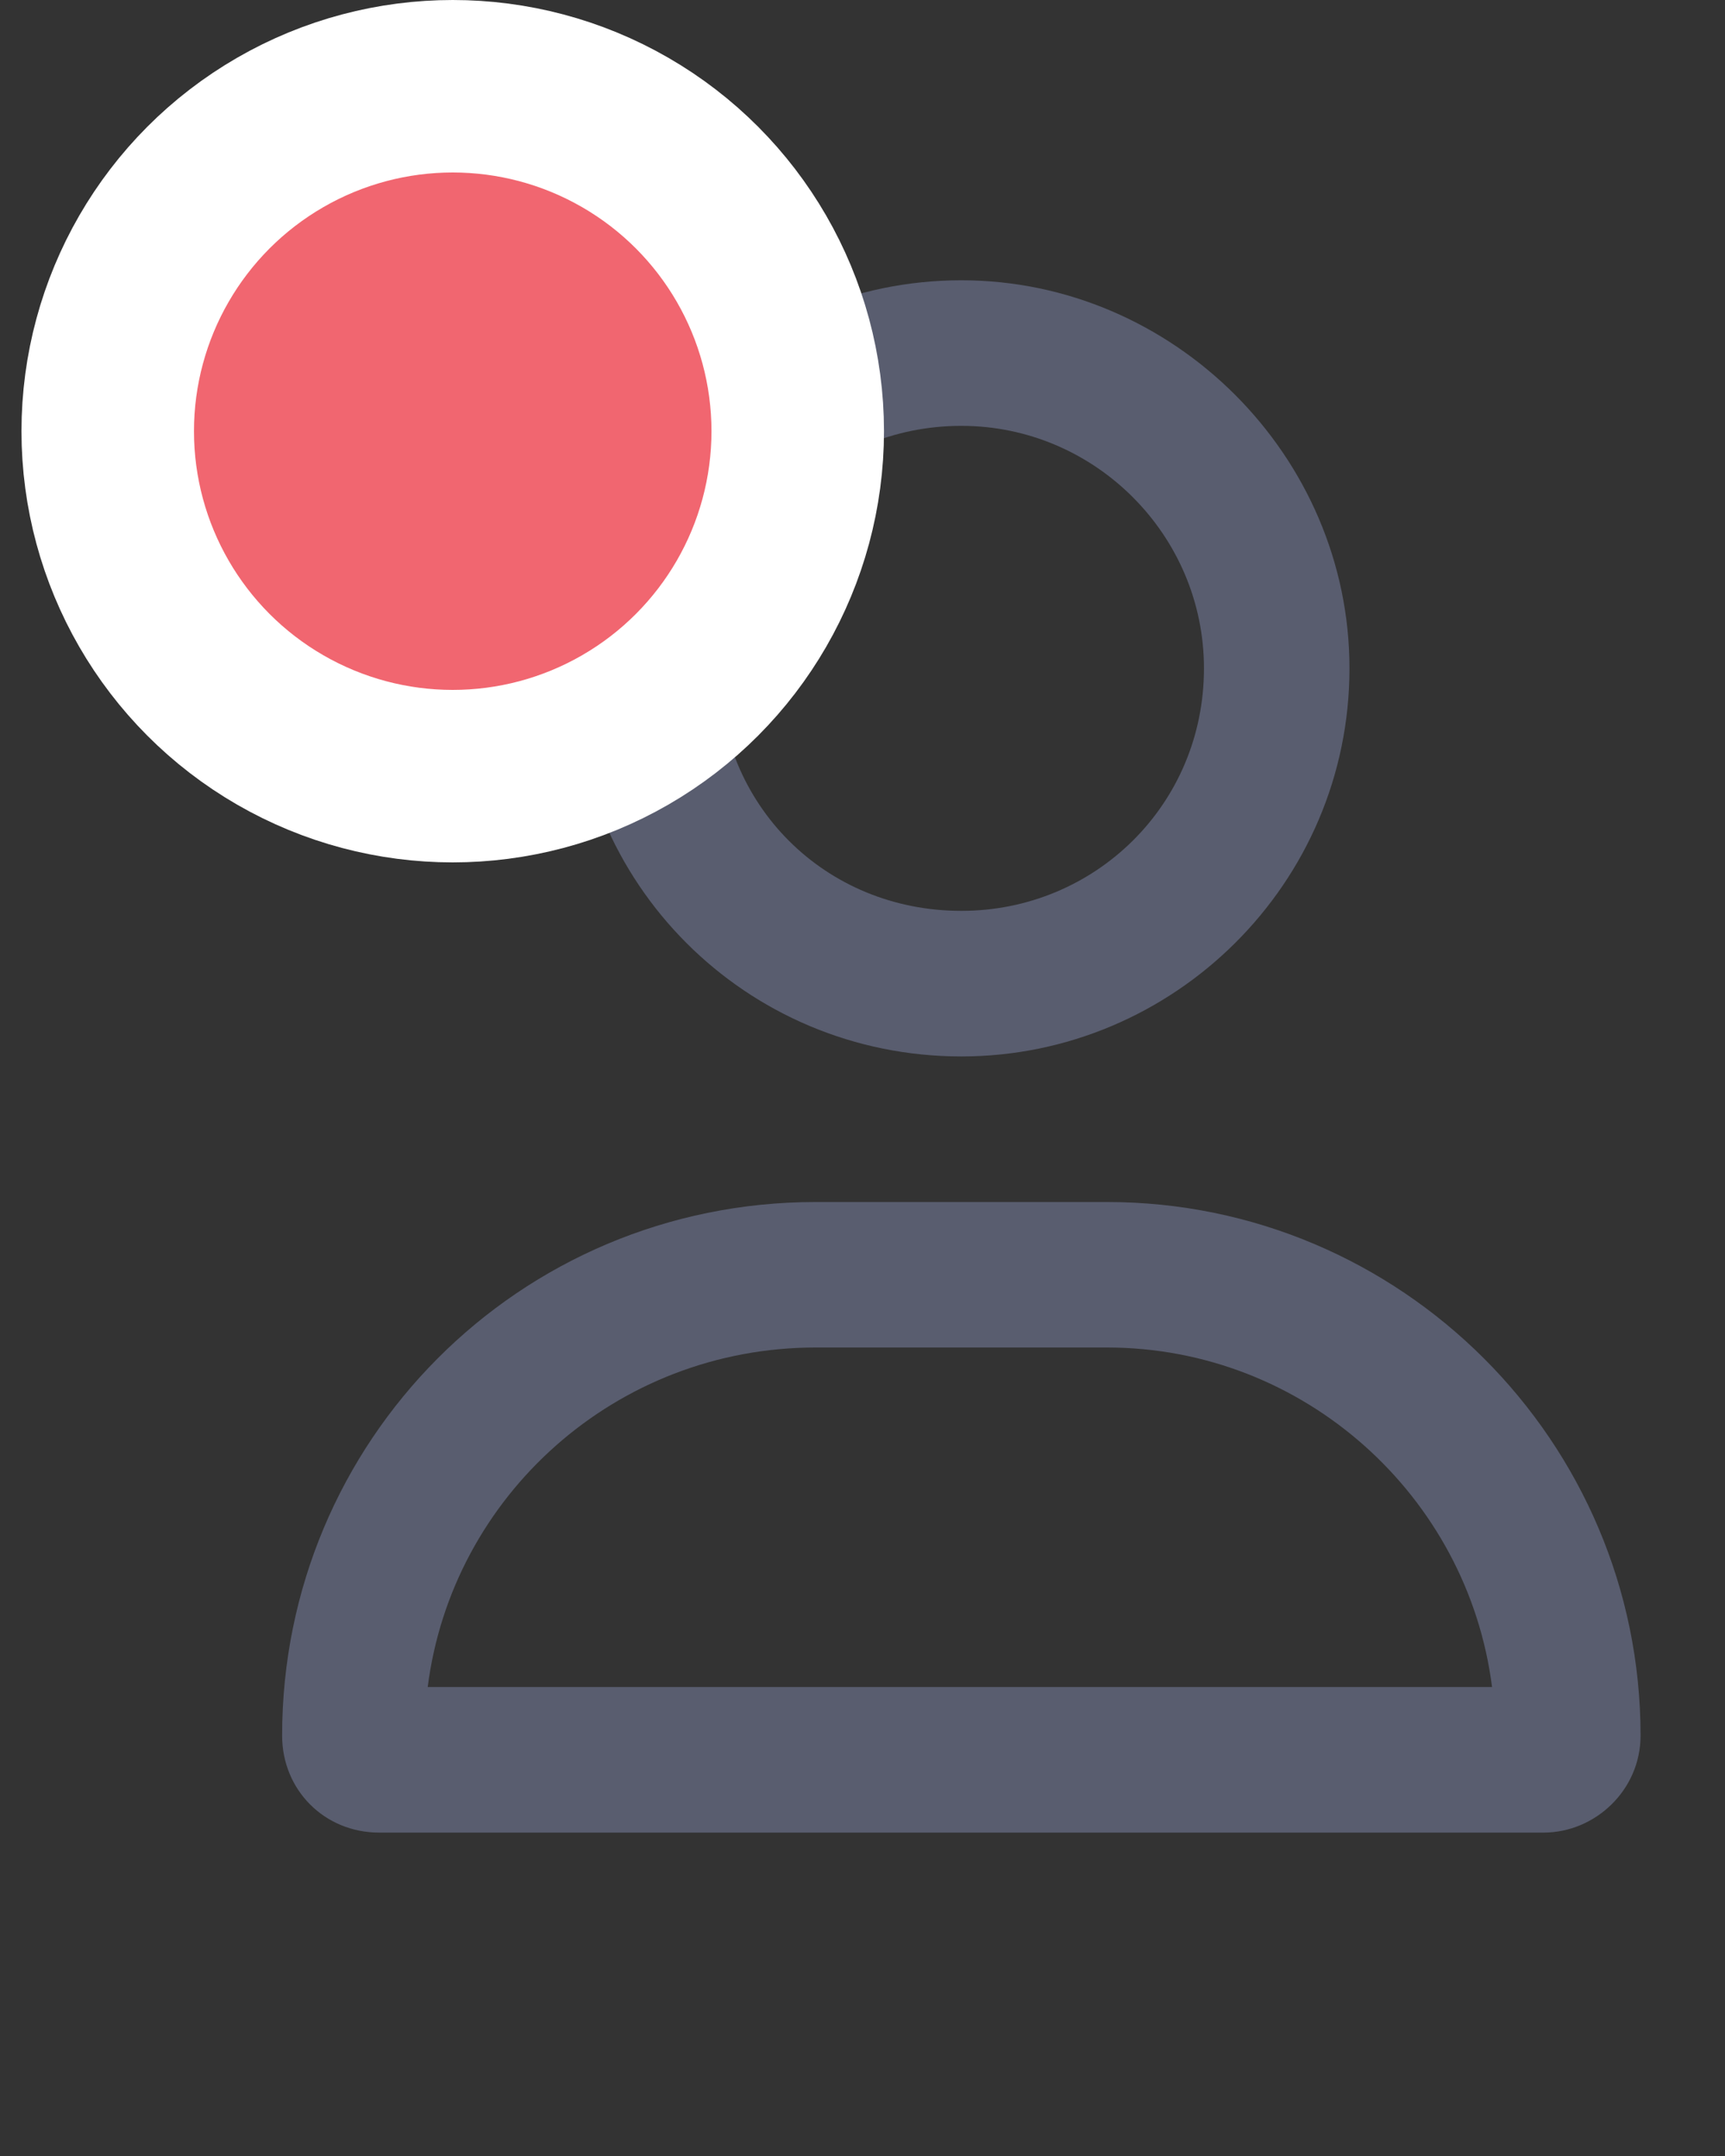 <svg width="20" height="25" viewBox="0 0 20 25" fill="none" xmlns="http://www.w3.org/2000/svg">
<rect x="0" y="0" width="20" height="25" fill="#333333" stroke="none"/>
<path d="M12.834 13.938H9.459C6.014 13.938 3.271 16.715 3.271 20.125C3.271 20.758 3.764 21.25 4.396 21.25H17.896C18.494 21.25 19.021 20.758 19.021 20.125C19.021 16.715 16.244 13.938 12.834 13.938ZM4.959 19.562C5.24 17.348 7.139 15.625 9.459 15.625H12.834C15.119 15.625 17.018 17.348 17.299 19.562H4.959ZM11.146 12.25C13.607 12.25 15.646 10.246 15.646 7.75C15.646 5.289 13.607 3.25 11.146 3.25C8.65 3.25 6.646 5.289 6.646 7.75C6.646 10.246 8.65 12.25 11.146 12.25ZM11.146 4.938C12.693 4.938 13.959 6.203 13.959 7.75C13.959 9.332 12.693 10.562 11.146 10.562C9.564 10.562 8.334 9.332 8.334 7.75C8.334 6.203 9.564 4.938 11.146 4.938Z" fill="#595D6F"/>
<circle cx="5.249" cy="5" r="4" fill="#F16670" stroke="white" stroke-width="2"/>
</svg>
